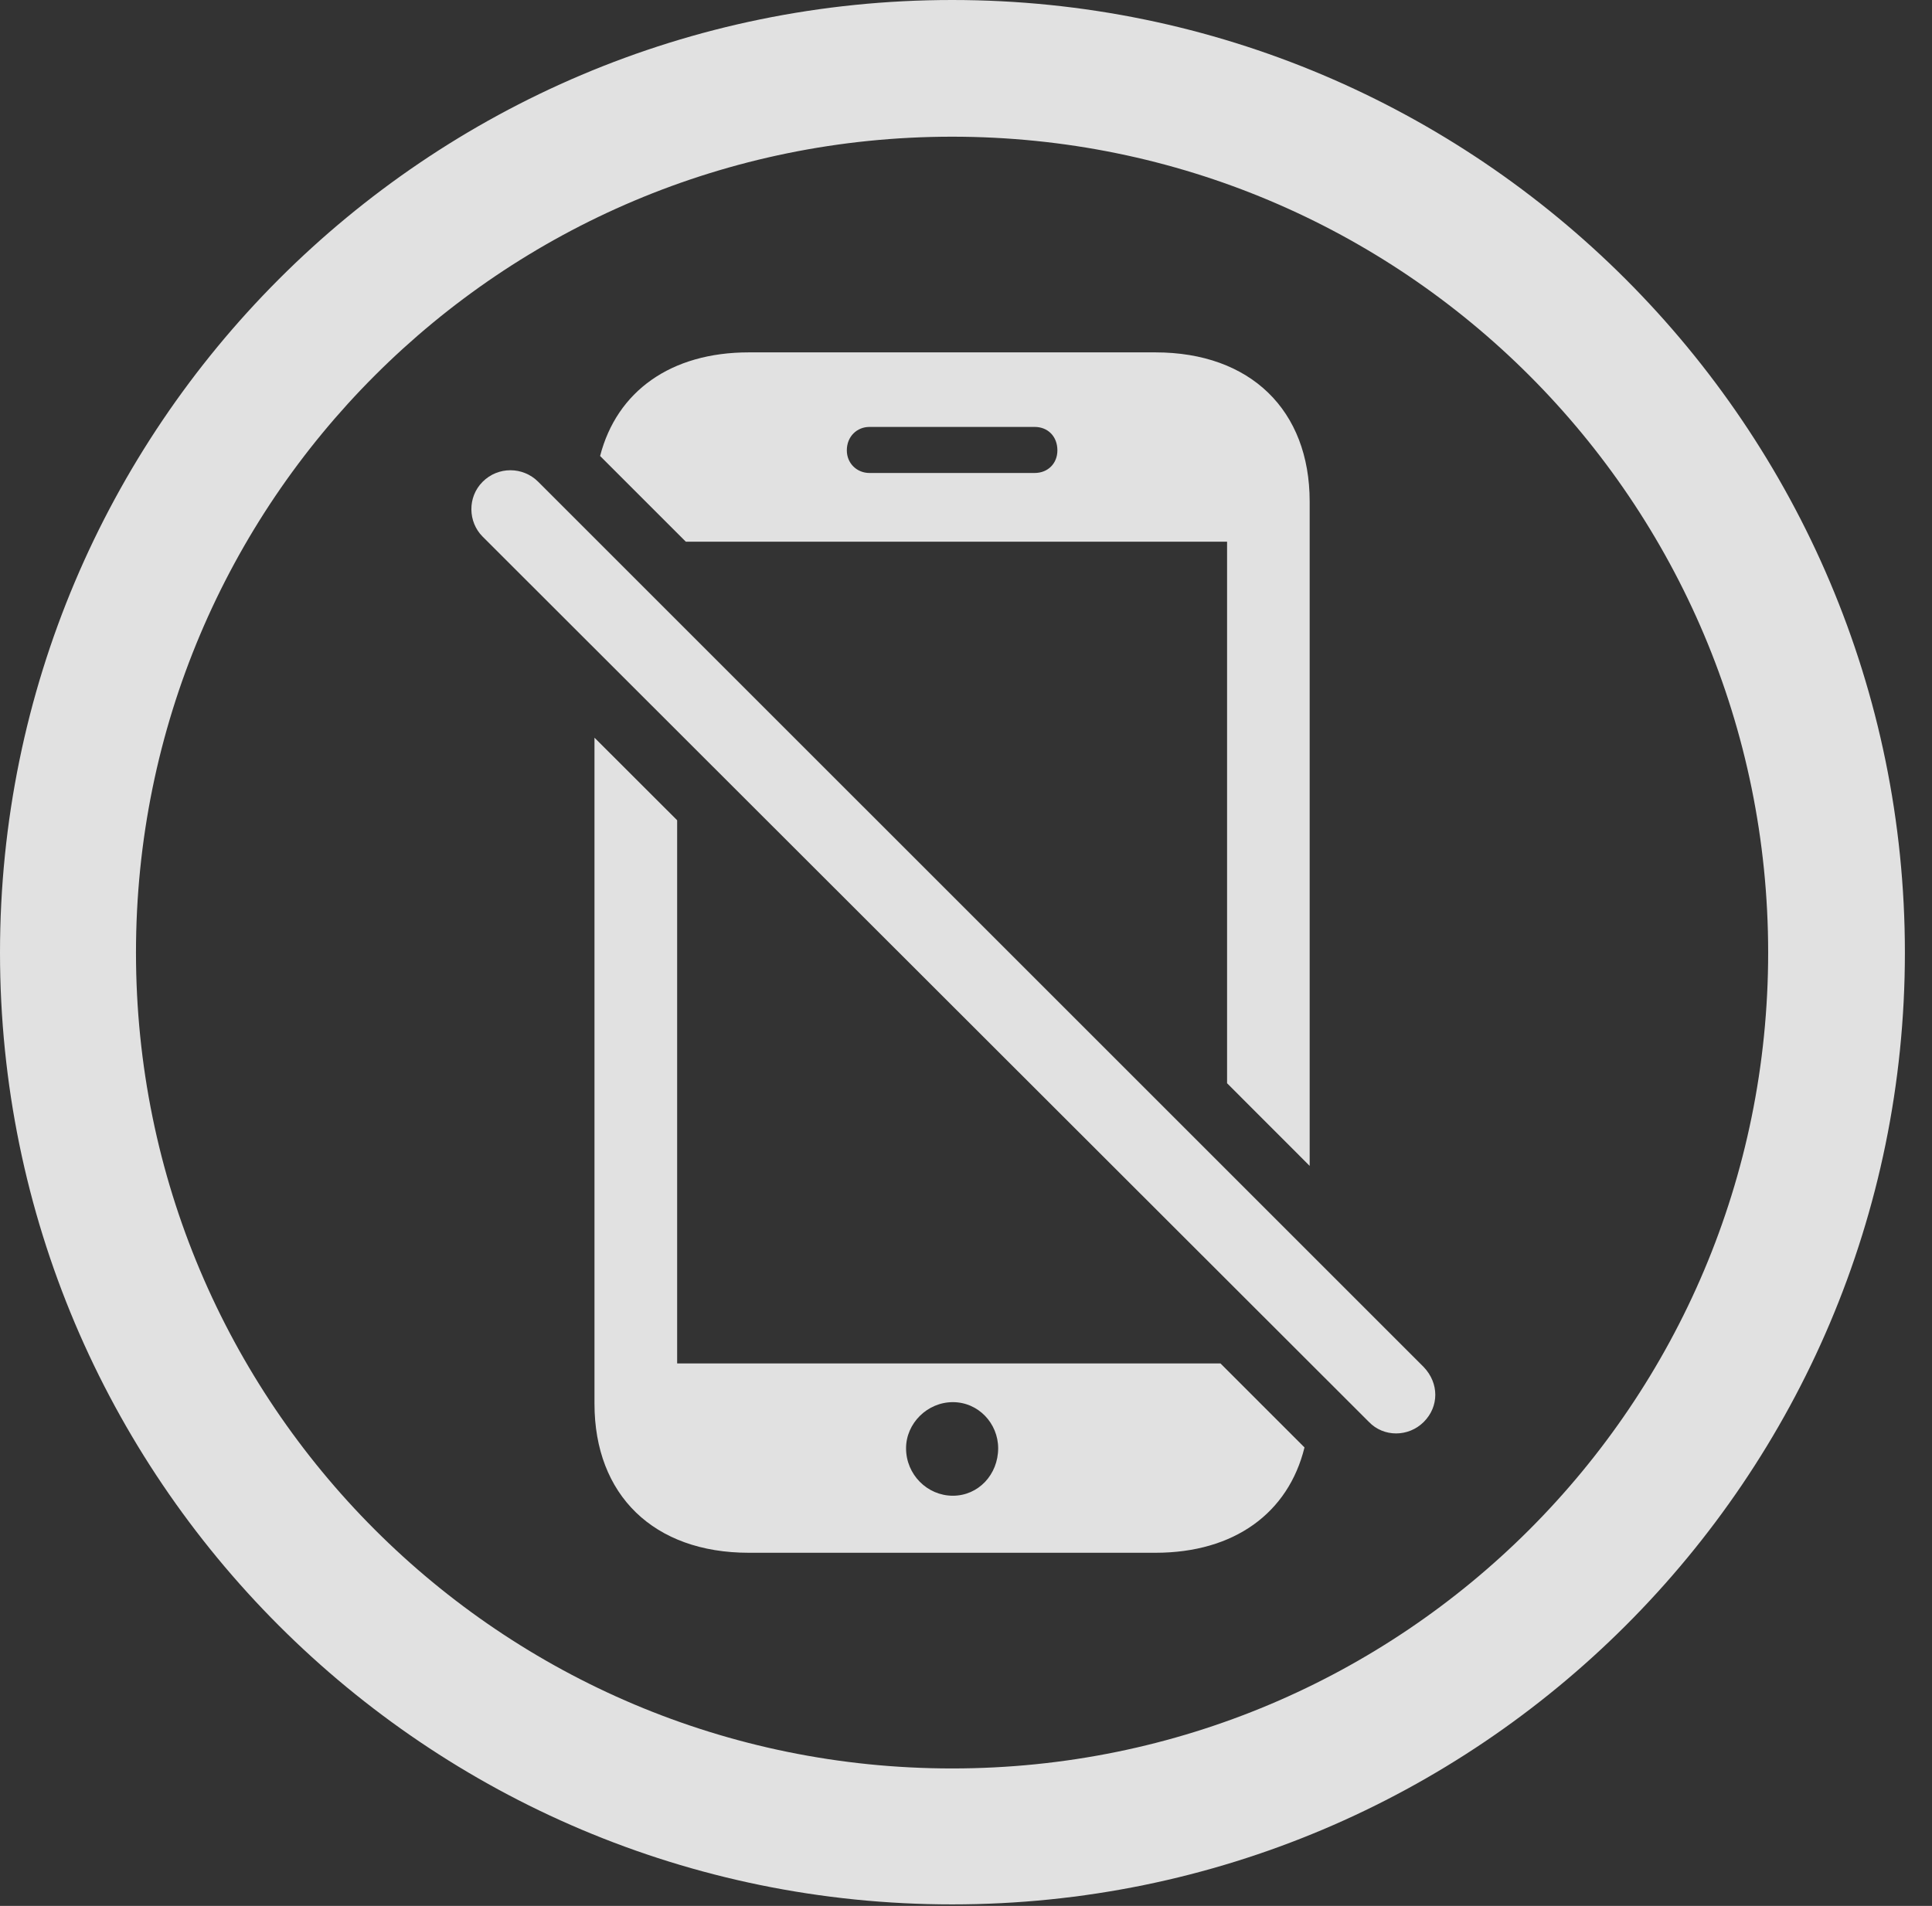 <?xml version="1.0" encoding="UTF-8"?>
<!--Generator: Apple Native CoreSVG 326-->
<!DOCTYPE svg
PUBLIC "-//W3C//DTD SVG 1.1//EN"
       "http://www.w3.org/Graphics/SVG/1.1/DTD/svg11.dtd">
<svg version="1.1" xmlns="http://www.w3.org/2000/svg" xmlns:xlink="http://www.w3.org/1999/xlink" viewBox="0 0 25.801 25.459">
 <rect x="0" y="0" width="25.801" height="25.459" fill="#333333" stroke="none"/>
 <g>
  <rect height="25.459" opacity="0" width="25.801" x="0" y="0"/>
  <path d="M25.439 12.725C25.439 19.746 19.736 25.439 12.715 25.439C5.693 25.439 0 19.746 0 12.725C0 5.703 5.693 0 12.715 0C19.736 0 25.439 5.703 25.439 12.725ZM1.816 12.725C1.816 18.75 6.689 23.623 12.715 23.623C18.74 23.623 23.613 18.75 23.613 12.725C23.613 6.699 18.74 1.826 12.715 1.826C6.689 1.826 1.816 6.699 1.816 12.725Z" fill="white" fill-opacity="0.85"/>
  <path d="M9.043 10.957L9.043 18.213L16.299 18.213L17.421 19.335C17.205 20.212 16.482 20.742 15.43 20.742L10 20.742C8.73 20.742 7.939 19.971 7.939 18.75L7.939 9.854ZM12.1 19.346C12.1 19.697 12.383 19.98 12.725 19.98C13.066 19.98 13.33 19.697 13.33 19.346C13.33 19.014 13.066 18.73 12.725 18.73C12.383 18.73 12.1 19.014 12.1 19.346ZM17.49 6.699L17.49 15.574L16.387 14.47L16.387 7.236L9.159 7.236L8.014 6.091C8.237 5.228 8.957 4.707 10 4.707L15.43 4.707C16.699 4.707 17.49 5.479 17.49 6.699ZM11.611 5.703C11.445 5.703 11.309 5.83 11.309 6.016C11.309 6.191 11.445 6.318 11.611 6.318L13.818 6.318C13.994 6.318 14.121 6.191 14.121 6.016C14.121 5.83 13.994 5.703 13.818 5.703Z" fill="white" fill-opacity="0.85"/>
  <path d="M18.281 18.994C18.477 19.199 18.809 19.199 19.014 18.994C19.219 18.789 19.219 18.477 19.014 18.262L7.188 6.436C6.982 6.23 6.65 6.23 6.445 6.436C6.24 6.641 6.25 6.973 6.445 7.168Z" fill="white" fill-opacity="0.85"/>
 </g>
</svg>
